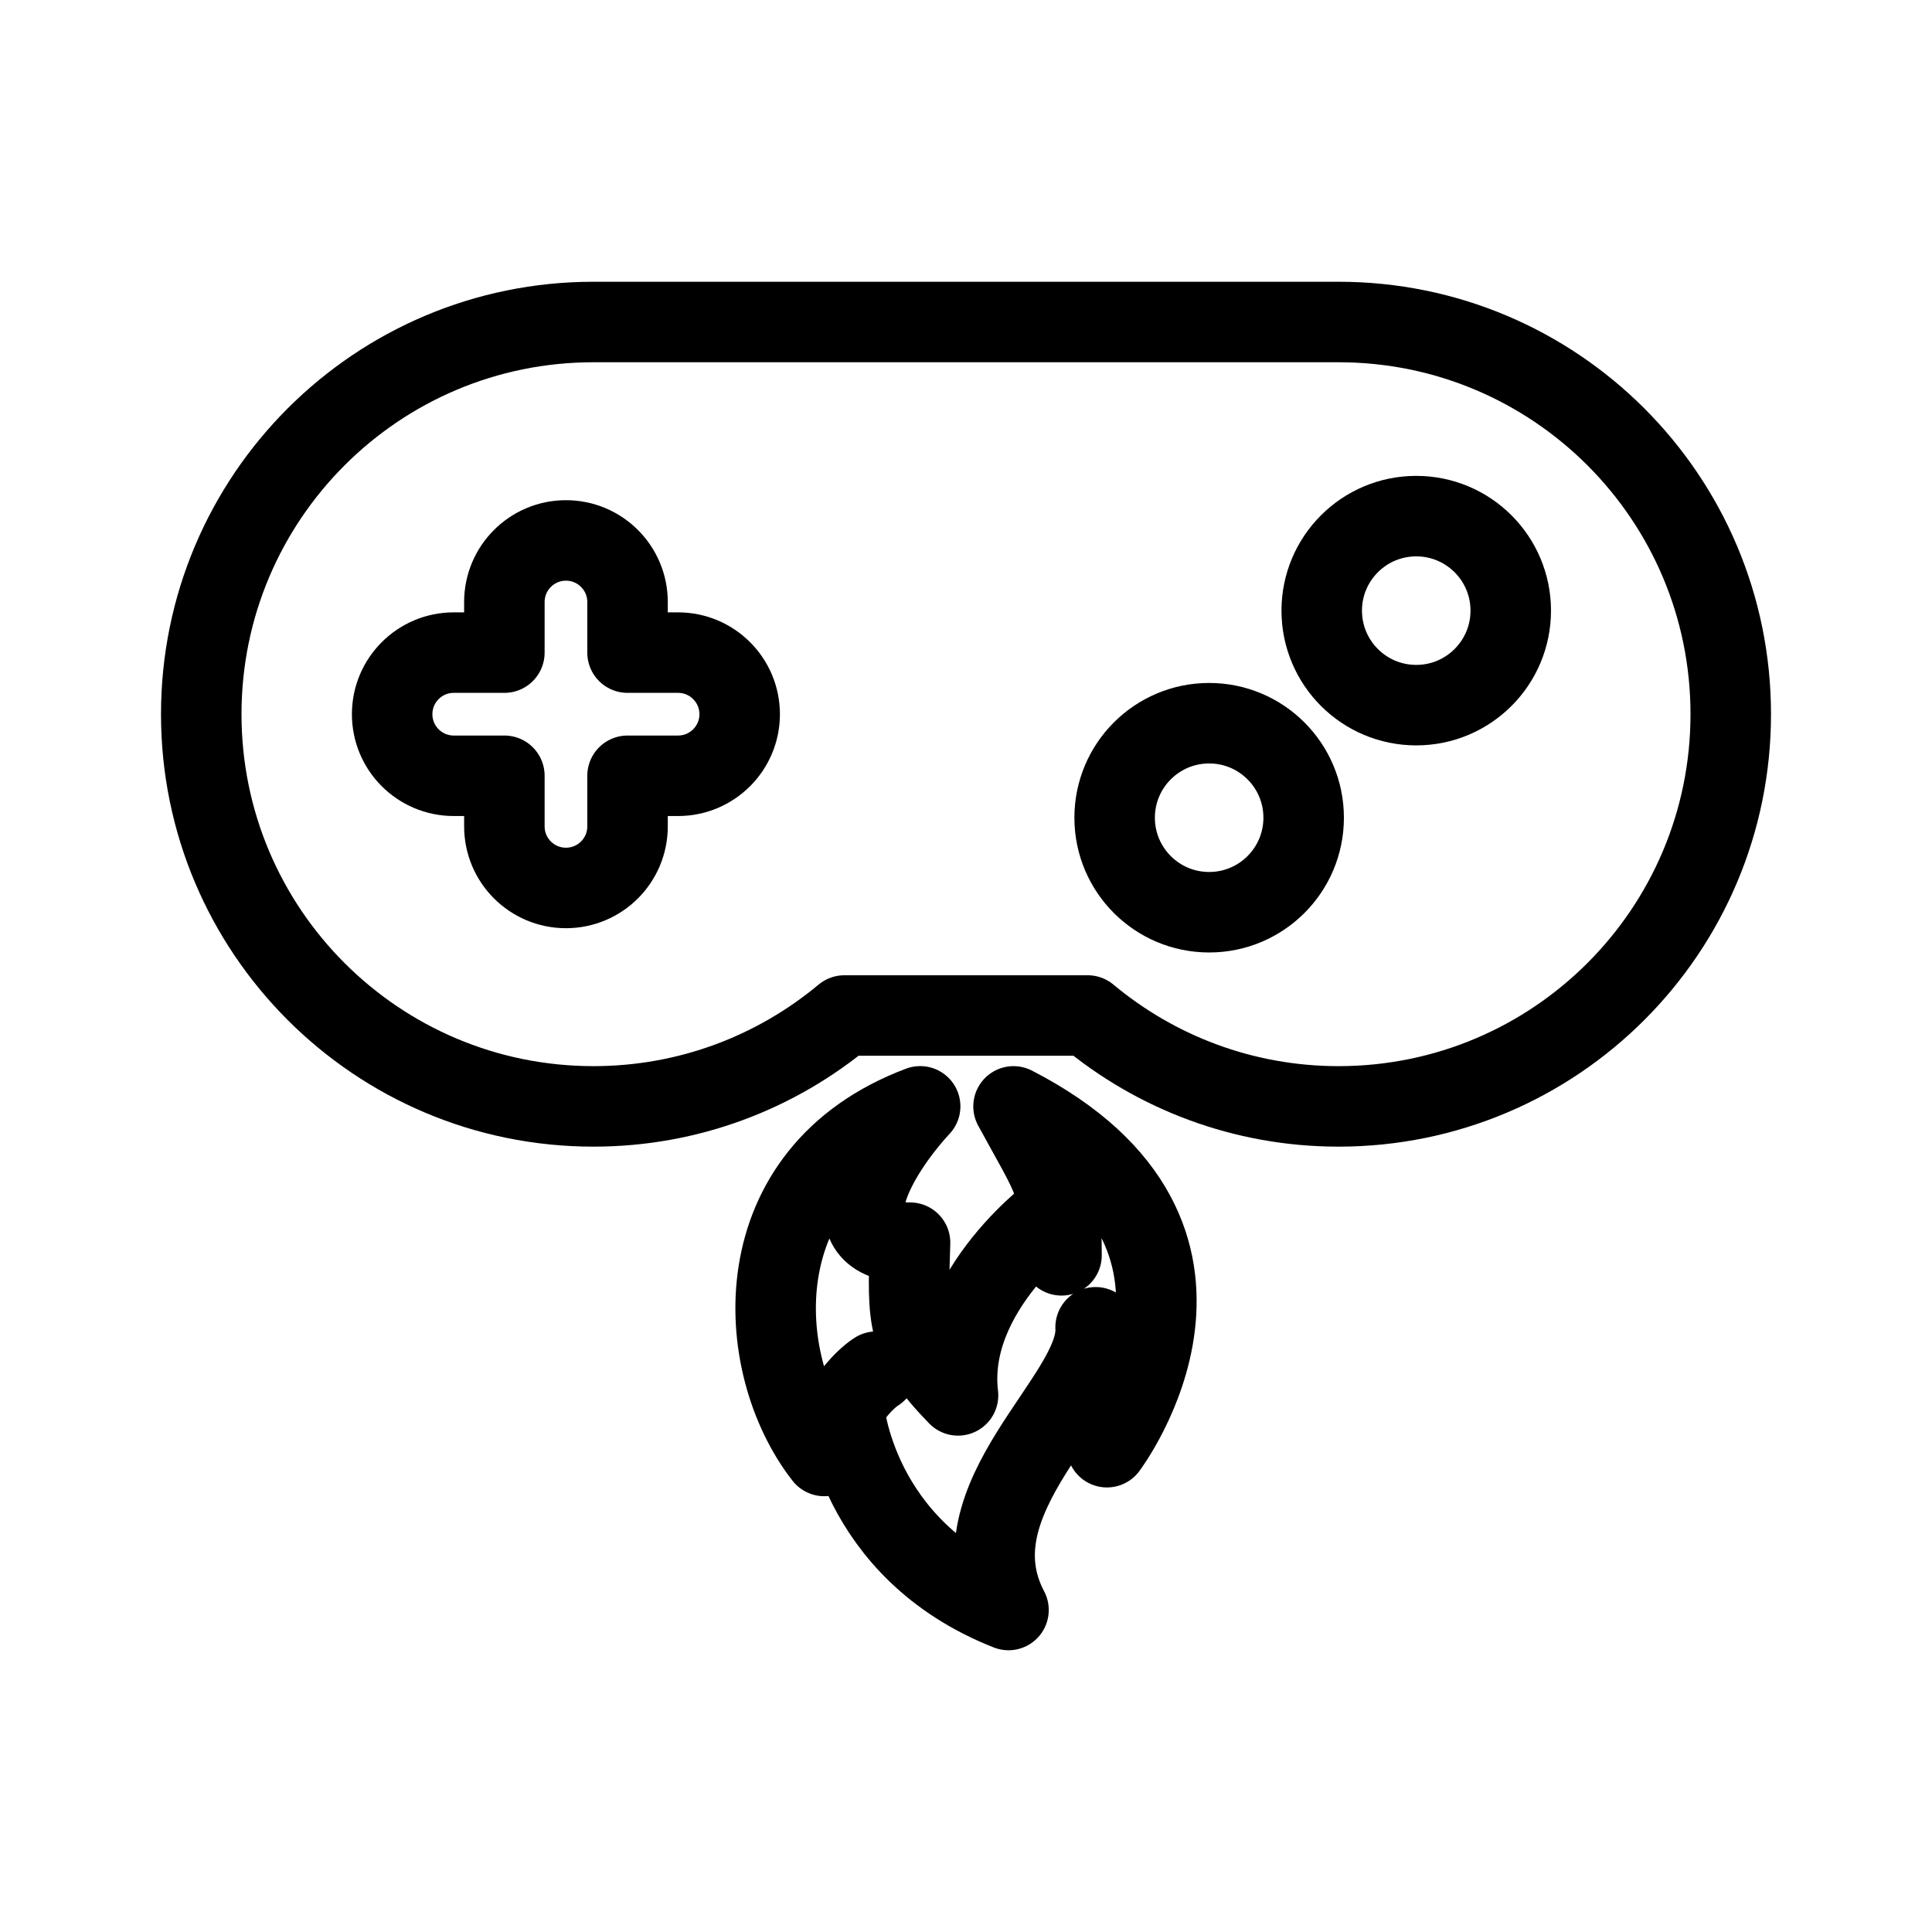 <?xml version="1.0" encoding="UTF-8"?><svg id="b" xmlns="http://www.w3.org/2000/svg" viewBox="0 0 48 48"><defs><style>.c{stroke-width:2px;fill:none;stroke:#000;stroke-linecap:round;stroke-linejoin:round;}</style></defs><g><path class="c" d="m16.848,16.214h-1.257v-1.257c0-.845-.685-1.53-1.53-1.53s-1.53.685-1.53,1.53h0v1.257h-1.257c-.845-.001-1.53.684-1.531,1.529-.001.845.684,1.53,1.529,1.531h1.259v1.257c0,.845.685,1.53,1.53,1.53s1.53-.685,1.53-1.53v-1.257h1.257c.845-.001,1.529-.686,1.529-1.531-.001-.844-.685-1.528-1.529-1.529Z"/><path class="c" d="m30.041,17.968h0c1.297,0,2.348,1.051,2.348,2.348h0c0,1.297-1.051,2.348-2.348,2.348h0c-1.297,0-2.348-1.051-2.348-2.348h0c0-1.297,1.051-2.348,2.348-2.348Z"/><path class="c" d="m35.186,12.823h0c1.297,0,2.348,1.051,2.348,2.348h0c0,1.297-1.051,2.348-2.348,2.348h0c-1.297,0-2.348-1.051-2.348-2.348h0c0-1.297,1.051-2.348,2.348-2.348Z"/><path class="c" d="m33.256,8H14.744c-5.381,0-9.744,4.362-9.744,9.744s4.362,9.744,9.744,9.744c2.372,0,4.545-.849,6.234-2.258h6.044c1.69,1.409,3.862,2.258,6.234,2.258,5.381,0,9.744-4.362,9.744-9.744s-4.362-9.744-9.744-9.744Z"/></g><g><path class="c" d="m20.968,34.982s.262,3.512,4.088,5.018c-1.474-2.791,2.258-5.268,2.164-7.024.753,1.411.282,2.979.282,2.979,0,0,3.951-5.237-2.321-8.467,1.004,1.85,1.192,1.913,1.192,3.7"/><path class="c" d="m26.316,30.031s-2.828,2.003-2.514,4.637c-1.293-1.326-1.254-1.881-1.192-3.794-2.116-.004-.859-2.19.251-3.387-4.421,1.662-4.171,6.397-2.383,8.686.408-1.568,1.296-2.095,1.296-2.095"/></g></svg>
